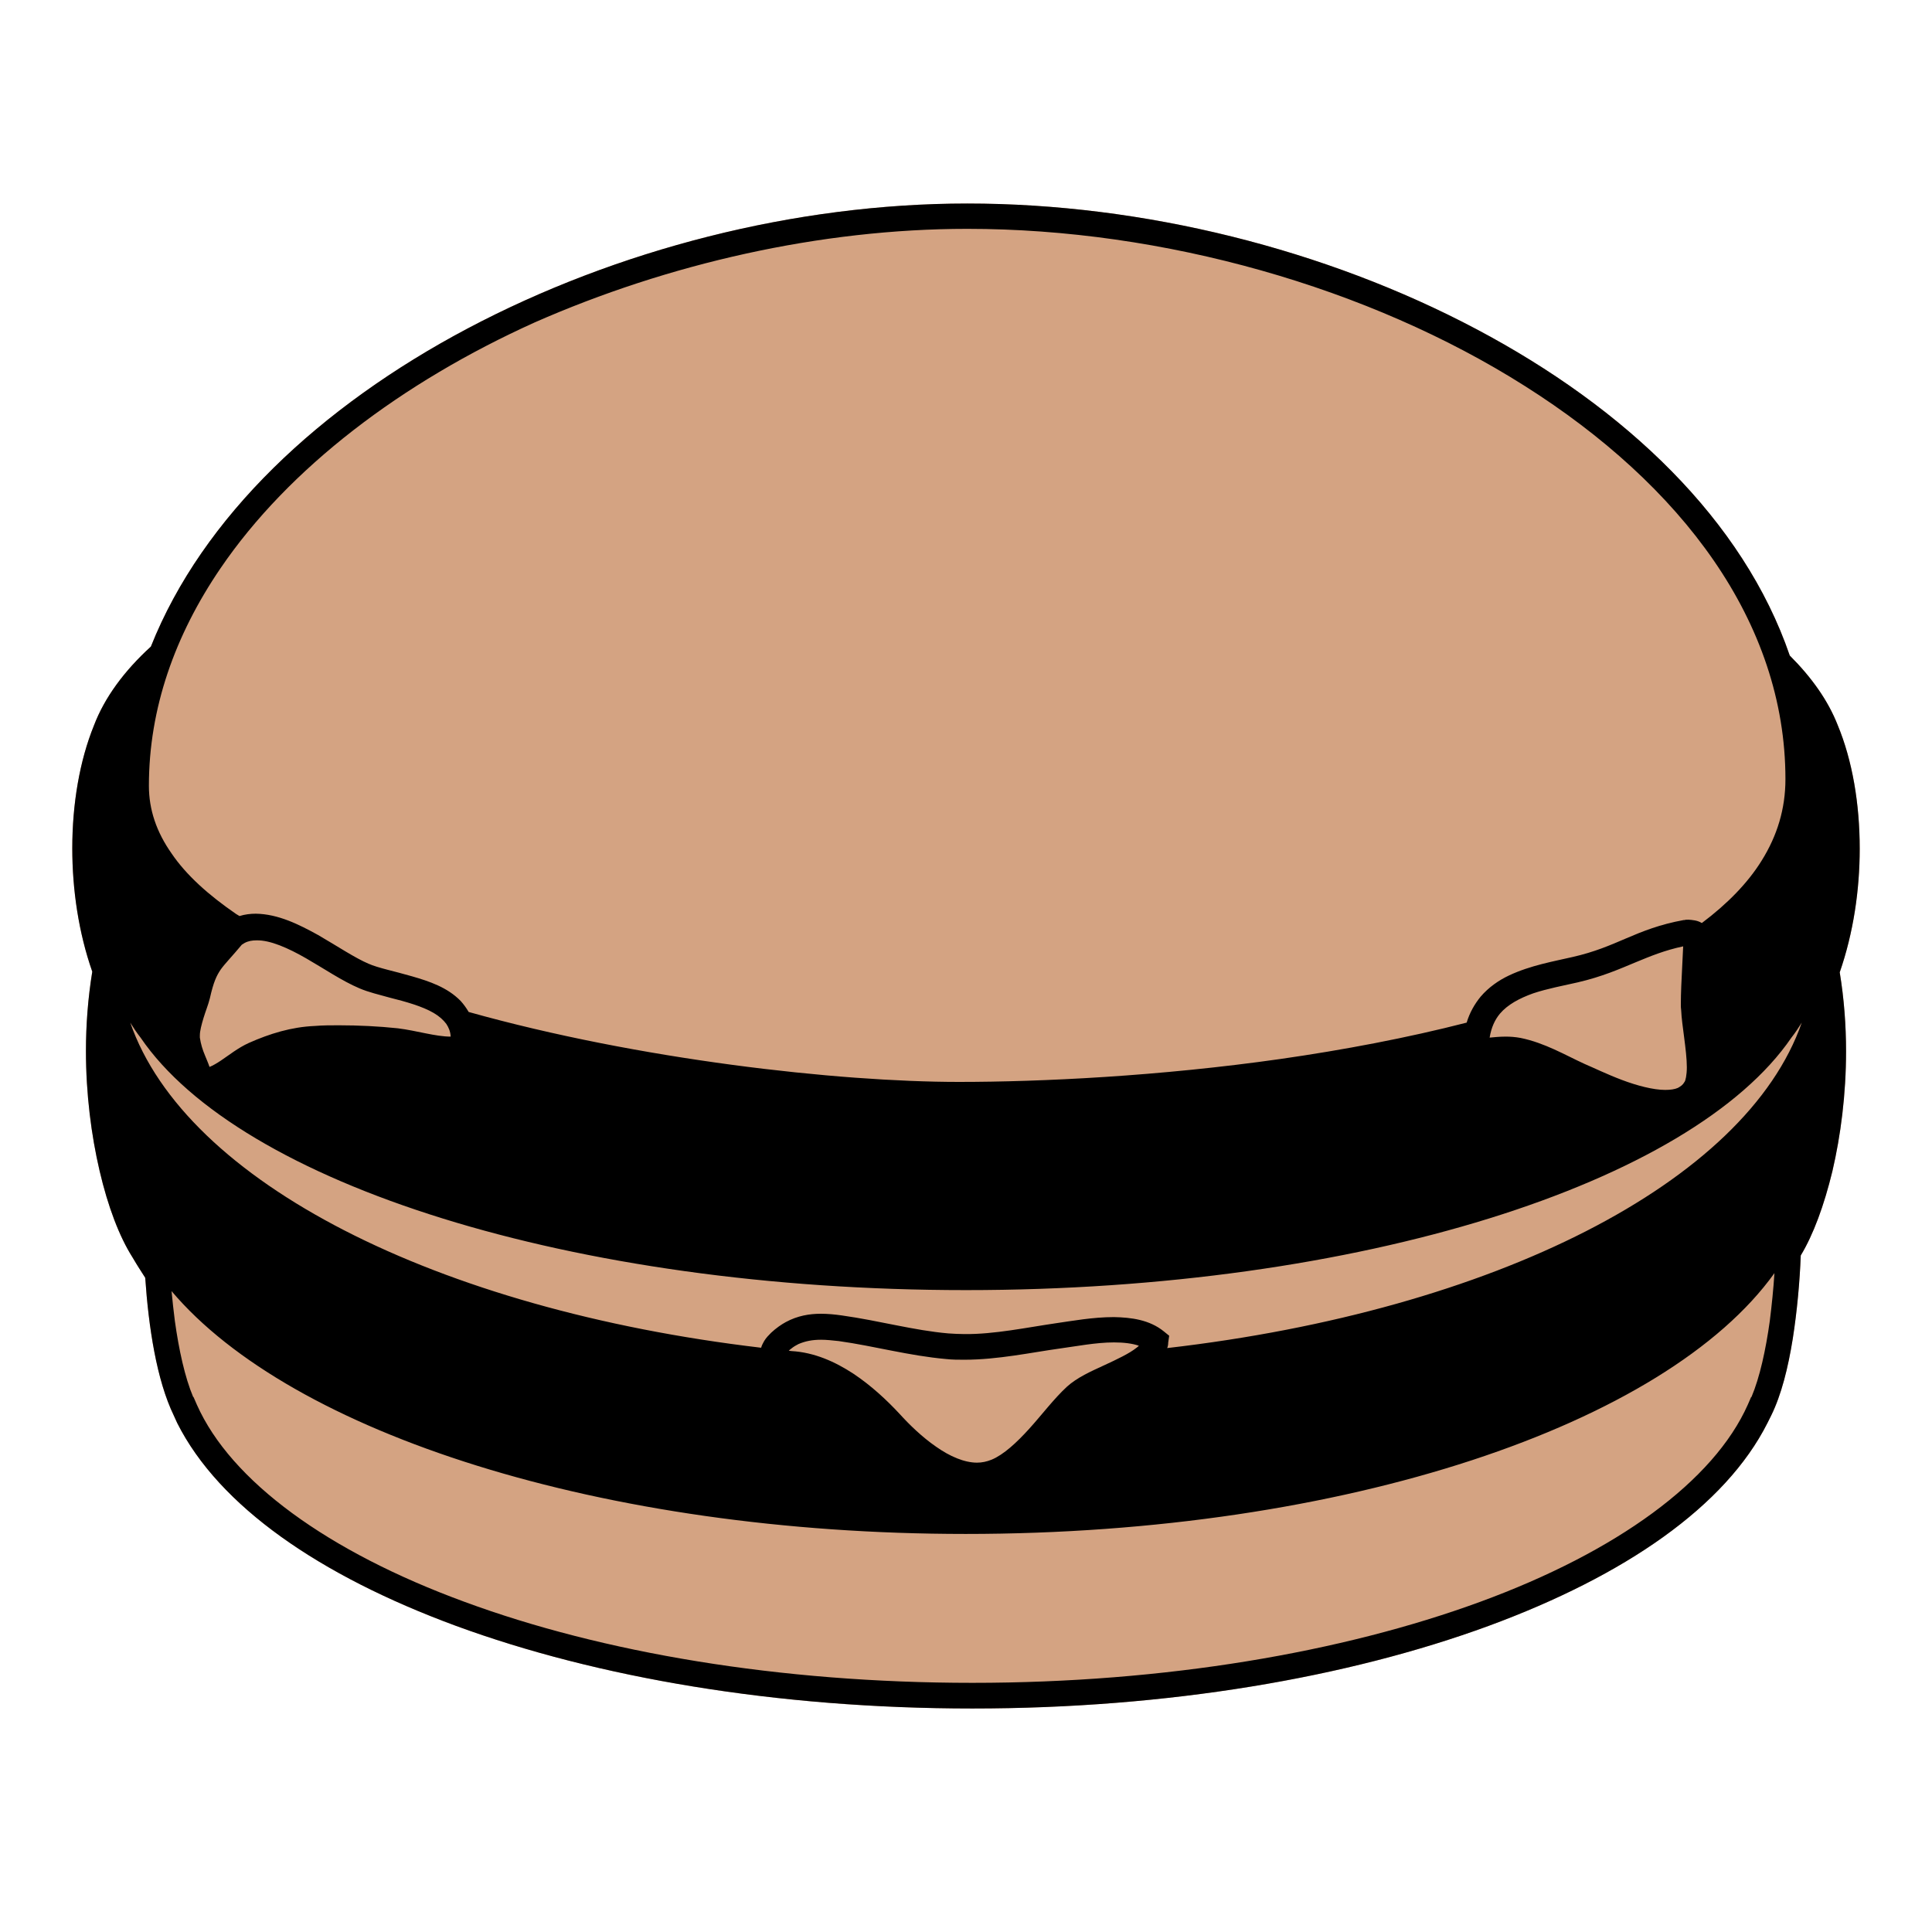 <?xml version="1.0" encoding="utf-8"?>
<!-- Generator: Adobe Illustrator 19.0.0, SVG Export Plug-In . SVG Version: 6.00 Build 0)  -->
<svg version="1.1"
	 id="svg2" xmlns:dc="http://purl.org/dc/elements/1.1/" xmlns:cc="http://creativecommons.org/ns#" xmlns:rdf="http://www.w3.org/1999/02/22-rdf-syntax-ns#" xmlns:svg="http://www.w3.org/2000/svg" xmlns:sodipodi="http://sodipodi.sourceforge.net/DTD/sodipodi-0.dtd" xmlns:inkscape="http://www.inkscape.org/namespaces/inkscape" inkscape:version="0.47 r22583" sodipodi:version="0.32" sodipodi:docname="food_fastfood2.svg" inkscape:output_extension="org.inkscape.output.svg.inkscape"
	 xmlns="http://www.w3.org/2000/svg" xmlns:xlink="http://www.w3.org/1999/xlink" x="0px" y="0px" viewBox="38 -218 580 580"
	 style="enable-background:new 38 -218 580 580;" xml:space="preserve">
<style type="text/css">
	.st0{opacity:0.5;fill:#AA4907;enable-background:new    ;}
</style>
<path id="path4780" sodipodi:nodetypes="ccccccsccccccccscccccccscccccc" class="st0" d="M328.4-156.9c-51.8,0-105.4,13.9-150,37.5
	C134.2-96,98.8-62.9,83.3-23.9c-8,7.3-13.9,15.3-17.1,23.7c-4.3,10.6-6.5,23.5-6.5,36.9c0,12.4,1.9,25.3,6,37
	c-1.3,8-1.9,16-1.9,23.8c0,12.9,1.6,25.3,4.1,36c2.5,10.7,5.9,19.7,9.9,26l0.3,0.5c1.1,1.9,2.3,3.7,3.5,5.6
	c1,14.7,3.4,30.7,8.6,41.4l1,2.2h0c12.6,25,42.7,45.8,83.7,60.9c42.2,15.5,96.2,24.8,155,24.8s112.8-9.3,155-24.8
	c41-15.1,71.1-35.9,83.7-60.9h0l1.1-2.2c3.1-6.3,5.1-14.4,6.5-23.1c1.3-8.3,2.1-17.1,2.4-25c3.8-6.3,7-15,9.5-25.3
	c2.5-10.7,4.1-23.1,4.1-36c0-7.8-0.6-15.8-1.9-23.7c4.1-11.8,6-24.7,6-37.1c0-13.5-2.2-26.5-6.6-37.1c-2.9-7.4-7.8-14.3-14.4-20.9
	c-13.9-40.6-49.3-74.3-94.1-98C436.1-143.1,381.3-156.9,328.4-156.9z"/>
<sodipodi:namedview  gridtolerance="10.0" objecttolerance="10.0" guidetolerance="10.0" showgrid="false" id="base" inkscape:zoom="0.65172414" bordercolor="#666666" pagecolor="#ffffff" borderopacity="1.0" inkscape:cx="386.22617" inkscape:cy="170.17714" inkscape:window-x="11" inkscape:window-y="13" inkscape:window-height="947" inkscape:pageopacity="0.0" inkscape:current-layer="svg2" inkscape:window-width="1048" inkscape:pageshadow="2" inkscape:window-maximized="0">
	</sodipodi:namedview>
<defs>
	
	
		<inkscape:perspective  sodipodi:type="inkscape:persp3d" inkscape:vp_x="0 : 290 : 1" inkscape:vp_y="0 : 1000 : 0" inkscape:vp_z="580 : 290 : 1" id="perspective2441" inkscape:persp3d-origin="290 : 193.33333 : 1">
		</inkscape:perspective>
	
		<inkscape:perspective  sodipodi:type="inkscape:persp3d" inkscape:vp_x="0 : 30 : 1" inkscape:vp_y="0 : 1000 : 0" inkscape:vp_z="60 : 30 : 1" id="perspective3452" inkscape:persp3d-origin="30 : 20 : 1">
		</inkscape:perspective>
	
		<inkscape:perspective  sodipodi:type="inkscape:persp3d" inkscape:vp_x="0 : 526.18109 : 1" inkscape:vp_y="0 : 1000 : 0" inkscape:vp_z="744.09448 : 526.18109 : 1" id="perspective4471" inkscape:persp3d-origin="372.04724 : 350.78739 : 1">
		</inkscape:perspective>
	
		<inkscape:perspective  sodipodi:type="inkscape:persp3d" inkscape:vp_x="0 : 6 : 1" inkscape:vp_y="0 : 1000 : 0" inkscape:vp_z="12 : 6 : 1" id="perspective4668" inkscape:persp3d-origin="6 : 4 : 1">
		</inkscape:perspective>
	
		<inkscape:perspective  sodipodi:type="inkscape:persp3d" inkscape:vp_x="0 : 16 : 1" inkscape:vp_y="0 : 1000 : 0" inkscape:vp_z="32 : 16 : 1" id="perspective4904" inkscape:persp3d-origin="16 : 10.666667 : 1">
		</inkscape:perspective>
	
		<inkscape:perspective  sodipodi:type="inkscape:persp3d" inkscape:vp_x="0 : 16 : 1" inkscape:vp_y="0 : 1000 : 0" inkscape:vp_z="32 : 16 : 1" id="perspective5233" inkscape:persp3d-origin="16 : 10.666667 : 1">
		</inkscape:perspective>
	
		<inkscape:perspective  sodipodi:type="inkscape:persp3d" inkscape:vp_x="0 : 250 : 1" inkscape:vp_y="0 : 1000 : 0" inkscape:vp_z="500 : 250 : 1" id="perspective5412" inkscape:persp3d-origin="250 : 166.66667 : 1">
		</inkscape:perspective>
	
		<inkscape:perspective  sodipodi:type="inkscape:persp3d" inkscape:vp_x="0 : 204.28572 : 1" inkscape:vp_y="0 : 1000 : 0" inkscape:vp_z="405.71429 : 204.28572 : 1" id="perspective5571" inkscape:persp3d-origin="202.85715 : 136.19048 : 1">
		</inkscape:perspective>
	
		<inkscape:perspective  sodipodi:type="inkscape:persp3d" inkscape:vp_x="0 : 64 : 1" inkscape:vp_y="0 : 1000 : 0" inkscape:vp_z="128 : 64 : 1" id="perspective6552" inkscape:persp3d-origin="64 : 42.666667 : 1">
		</inkscape:perspective>
	
		<inkscape:perspective  sodipodi:type="inkscape:persp3d" inkscape:vp_x="0 : 0.5 : 1" inkscape:vp_y="0 : 1000 : 0" inkscape:vp_z="1 : 0.5 : 1" id="perspective4729" inkscape:persp3d-origin="0.5 : 0.33333333 : 1">
		</inkscape:perspective>
</defs>
<path id="path5" d="M328.4-156.9c-51.8,0-105.4,13.9-150,37.5C134.2-96,98.8-62.9,83.3-23.9c-8,7.3-13.9,15.3-17.1,23.7
	c-4.3,10.6-6.5,23.5-6.5,36.9c0,12.4,1.9,25.3,6,37c-1.3,8-1.9,16-1.9,23.8c0,12.9,1.6,25.3,4.1,36c2.5,10.7,5.9,19.7,9.9,26
	l0.3,0.5c1.1,1.9,2.3,3.7,3.5,5.6c1,14.7,3.4,30.7,8.6,41.4l1,2.2h0c12.6,25,42.7,45.8,83.7,60.9c42.2,15.5,96.2,24.8,155,24.8
	s112.8-9.3,155-24.8c41-15.1,71.1-35.9,83.7-60.9h0l1.1-2.2c3.1-6.3,5.1-14.4,6.5-23.1c1.3-8.3,2.1-17.1,2.4-25
	c3.8-6.3,7-15,9.5-25.3c2.5-10.7,4.1-23.1,4.1-36c0-7.8-0.6-15.8-1.9-23.7c4.1-11.8,6-24.7,6-37.1c0-13.5-2.2-26.5-6.6-37.1
	c-2.9-7.4-7.8-14.3-14.4-20.9c-13.9-40.6-49.3-74.3-94.1-98C436.1-143.1,381.3-156.9,328.4-156.9z M328.4-149.3
	c58.9,0,120.7,17.6,167.4,47.2c23.4,14.8,43,32.5,56.7,52.4c13.7,19.9,21.5,42,21.5,65.6c0,9-2.5,17-7.1,24.4
	c-4.2,6.8-10.4,13.1-18,18.8c-0.8-0.5-1.6-0.7-2.2-0.8c-0.7-0.1-1.3-0.2-1.8-0.2c-0.6,0-1,0-1.1,0.1h-0.2l-0.1,0
	c-7.2,1.3-12.4,3.4-17.3,5.5c-4.9,2.1-9.5,4.1-16.1,5.6c-5.6,1.3-12.6,2.5-19,5.5c-3.2,1.5-6.2,3.6-8.6,6.4
	c-1.8,2.2-3.3,4.8-4.2,7.8c-17.9,4.6-37,8.2-55.8,10.9c-36.5,5.2-71.9,6.9-96.6,6.9c-36.5,0-96.2-6.7-147.2-21
	c-0.7-1.2-1.5-2.3-2.4-3.3c-4-4.1-9.4-5.9-14.6-7.4c-5.1-1.5-10.2-2.5-13.1-3.8c-4-1.7-9.4-5.3-15.1-8.6c-5.8-3.2-12-6.3-18.7-6.4
	c-1.6,0-3.3,0.2-4.9,0.7c-0.3-0.2-0.7-0.4-1-0.6c-8.3-5.7-15-11.7-19.4-18.2c-4.5-6.4-6.8-13.1-6.8-20.3c0-23.2,7.8-45.2,21.5-65.3
	c20.5-30.1,54.4-55.8,94.3-73.8C238.5-138.8,284.2-149.3,328.4-149.3z M115,64.3c4.1-0.1,9.5,2.3,14.9,5.4c5.4,3.1,10.8,6.8,16,9
	c2.8,1.2,5.9,1.9,9.1,2.8c4.8,1.2,9.8,2.6,13.2,4.6c1.7,1,2.9,2.1,3.8,3.3c0.7,1.1,1.2,2.2,1.3,3.8h0c-4.6,0-10.2-1.8-15.9-2.5
	c-5.7-0.6-11.7-0.9-17.7-0.9c-2.4,0-4.8,0-7.2,0.2c-7,0.3-13.5,2.3-19.8,5.1c-3.3,1.5-6,3.7-8.4,5.3c-1.2,0.8-2.4,1.5-3.4,1.9
	c-0.4-1.2-0.9-2.3-1.3-3.3c-0.8-1.9-1.3-3.5-1.6-5.5c0-0.2,0-0.4,0-0.7c0-1.3,0.5-3.2,1.1-5.2c0.6-2,1.4-3.9,1.9-5.9
	c1.1-4.9,2-6.8,3.3-8.7c1.3-1.8,3.3-3.8,6.3-7.4l0.8-0.5C112.5,64.5,113.7,64.3,115,64.3z M543.3,66.1c-0.1,1.7-0.2,3.9-0.3,6.2
	c-0.2,3.8-0.4,7.9-0.4,11.1c0,0.7,0,1.3,0.1,1.9c0.1,2.3,0.5,5.1,0.9,8.2c0.4,3.1,0.8,6.3,0.8,8.9c0,2.3-0.4,4.1-0.7,4.4
	c-0.5,0.9-1.1,1.3-2,1.8c-0.9,0.4-2.2,0.6-3.8,0.6c-3.6,0-8.5-1.3-13-3c-4.5-1.7-8.6-3.7-11.2-4.8c-5.9-2.7-11.9-6.3-19.2-7.8
	c-1.6-0.3-3.1-0.4-4.5-0.4c-2,0-3.6,0.2-4.8,0.3v0c0.5-3.1,1.6-5.4,3.1-7.2c2.3-2.7,5.8-4.6,10-6.1c4.2-1.4,9-2.3,13.4-3.3
	c7.3-1.7,12.5-4,17.3-6C533.6,69,537.7,67.3,543.3,66.1z M77.1,89c1,1.6,2,3.1,3.1,4.5c29.8,43.7,129.4,75.8,247.8,75.8
	c118.3,0,217.9-32.1,247.8-75.8h0c1.1-1.4,2.1-2.9,3.1-4.5c-16.7,48-92.5,86.4-190.5,97.7c0.2-0.5,0.3-1,0.3-1.6l0.3-2.1l-1.6-1.3
	c-4.3-3.5-9.8-4.2-15-4.3c-6.4,0-12.8,1.2-17.1,1.8c-9,1.3-18.8,3.4-27.8,3.3c-1.6,0-3.2-0.1-4.8-0.2c-10.4-0.9-20.6-3.8-32-5.4
	c-2.1-0.3-4.2-0.5-6.3-0.5c-3.4,0-7,0.6-10.5,2.5c-1.3,0.7-2.9,1.8-4.4,3.2c-0.7,0.7-1.5,1.5-2.1,2.5c-0.3,0.6-0.7,1.2-0.9,2
	C169,175.1,93.7,136.8,77.1,89z M570.7,164.2c-0.3,4.7-0.8,9.6-1.4,14.4c-1.2,8.6-3,16.9-5.5,22.8h-0.1l-1,2.3
	c-10.2,22.9-39.2,44.1-80.4,59.2c-41.2,15.1-94.4,24.3-152.4,24.3s-111.2-9.1-152.4-24.3c-41.2-15.1-70.2-36.3-80.4-59.2l-1-2.3H96
	c-2.5-5.9-4.3-14.2-5.5-22.8c-0.4-3-0.7-6-1-9c36,42.6,129.2,72.9,238.4,72.9C441.9,242.5,538.2,209.6,570.7,164.2z M284.5,184.2
	c1.6,0,3.4,0.2,5.3,0.4c10.7,1.5,21,4.4,32.3,5.4c1.8,0.2,3.6,0.2,5.4,0.2c10.1,0,20.2-2.2,28.9-3.4c4.5-0.6,10.6-1.8,16-1.8
	c2.9,0,5.5,0.3,7.5,1c-0.2,0.2-0.4,0.4-0.7,0.6c-2.1,1.7-5.9,3.5-9.8,5.3c-3.9,1.8-8,3.6-11.1,6.4c-3.9,3.6-7.5,8.4-11.3,12.6
	c-3.8,4.2-7.7,7.8-11.3,9.3c-1.5,0.6-2.9,0.9-4.4,0.9c-3.8,0-8.2-1.9-12.3-4.8c-4.2-2.9-8-6.6-10.9-9.8c-3.8-4.1-8.5-8.5-13.9-12.1
	c-5.5-3.6-11.7-6.4-18.6-6.8l-0.8-0.1c0.2-0.2,0.4-0.4,0.7-0.6c0.7-0.6,1.6-1.1,2.2-1.4C279.8,184.6,281.9,184.2,284.5,184.2z"/>
</svg>
